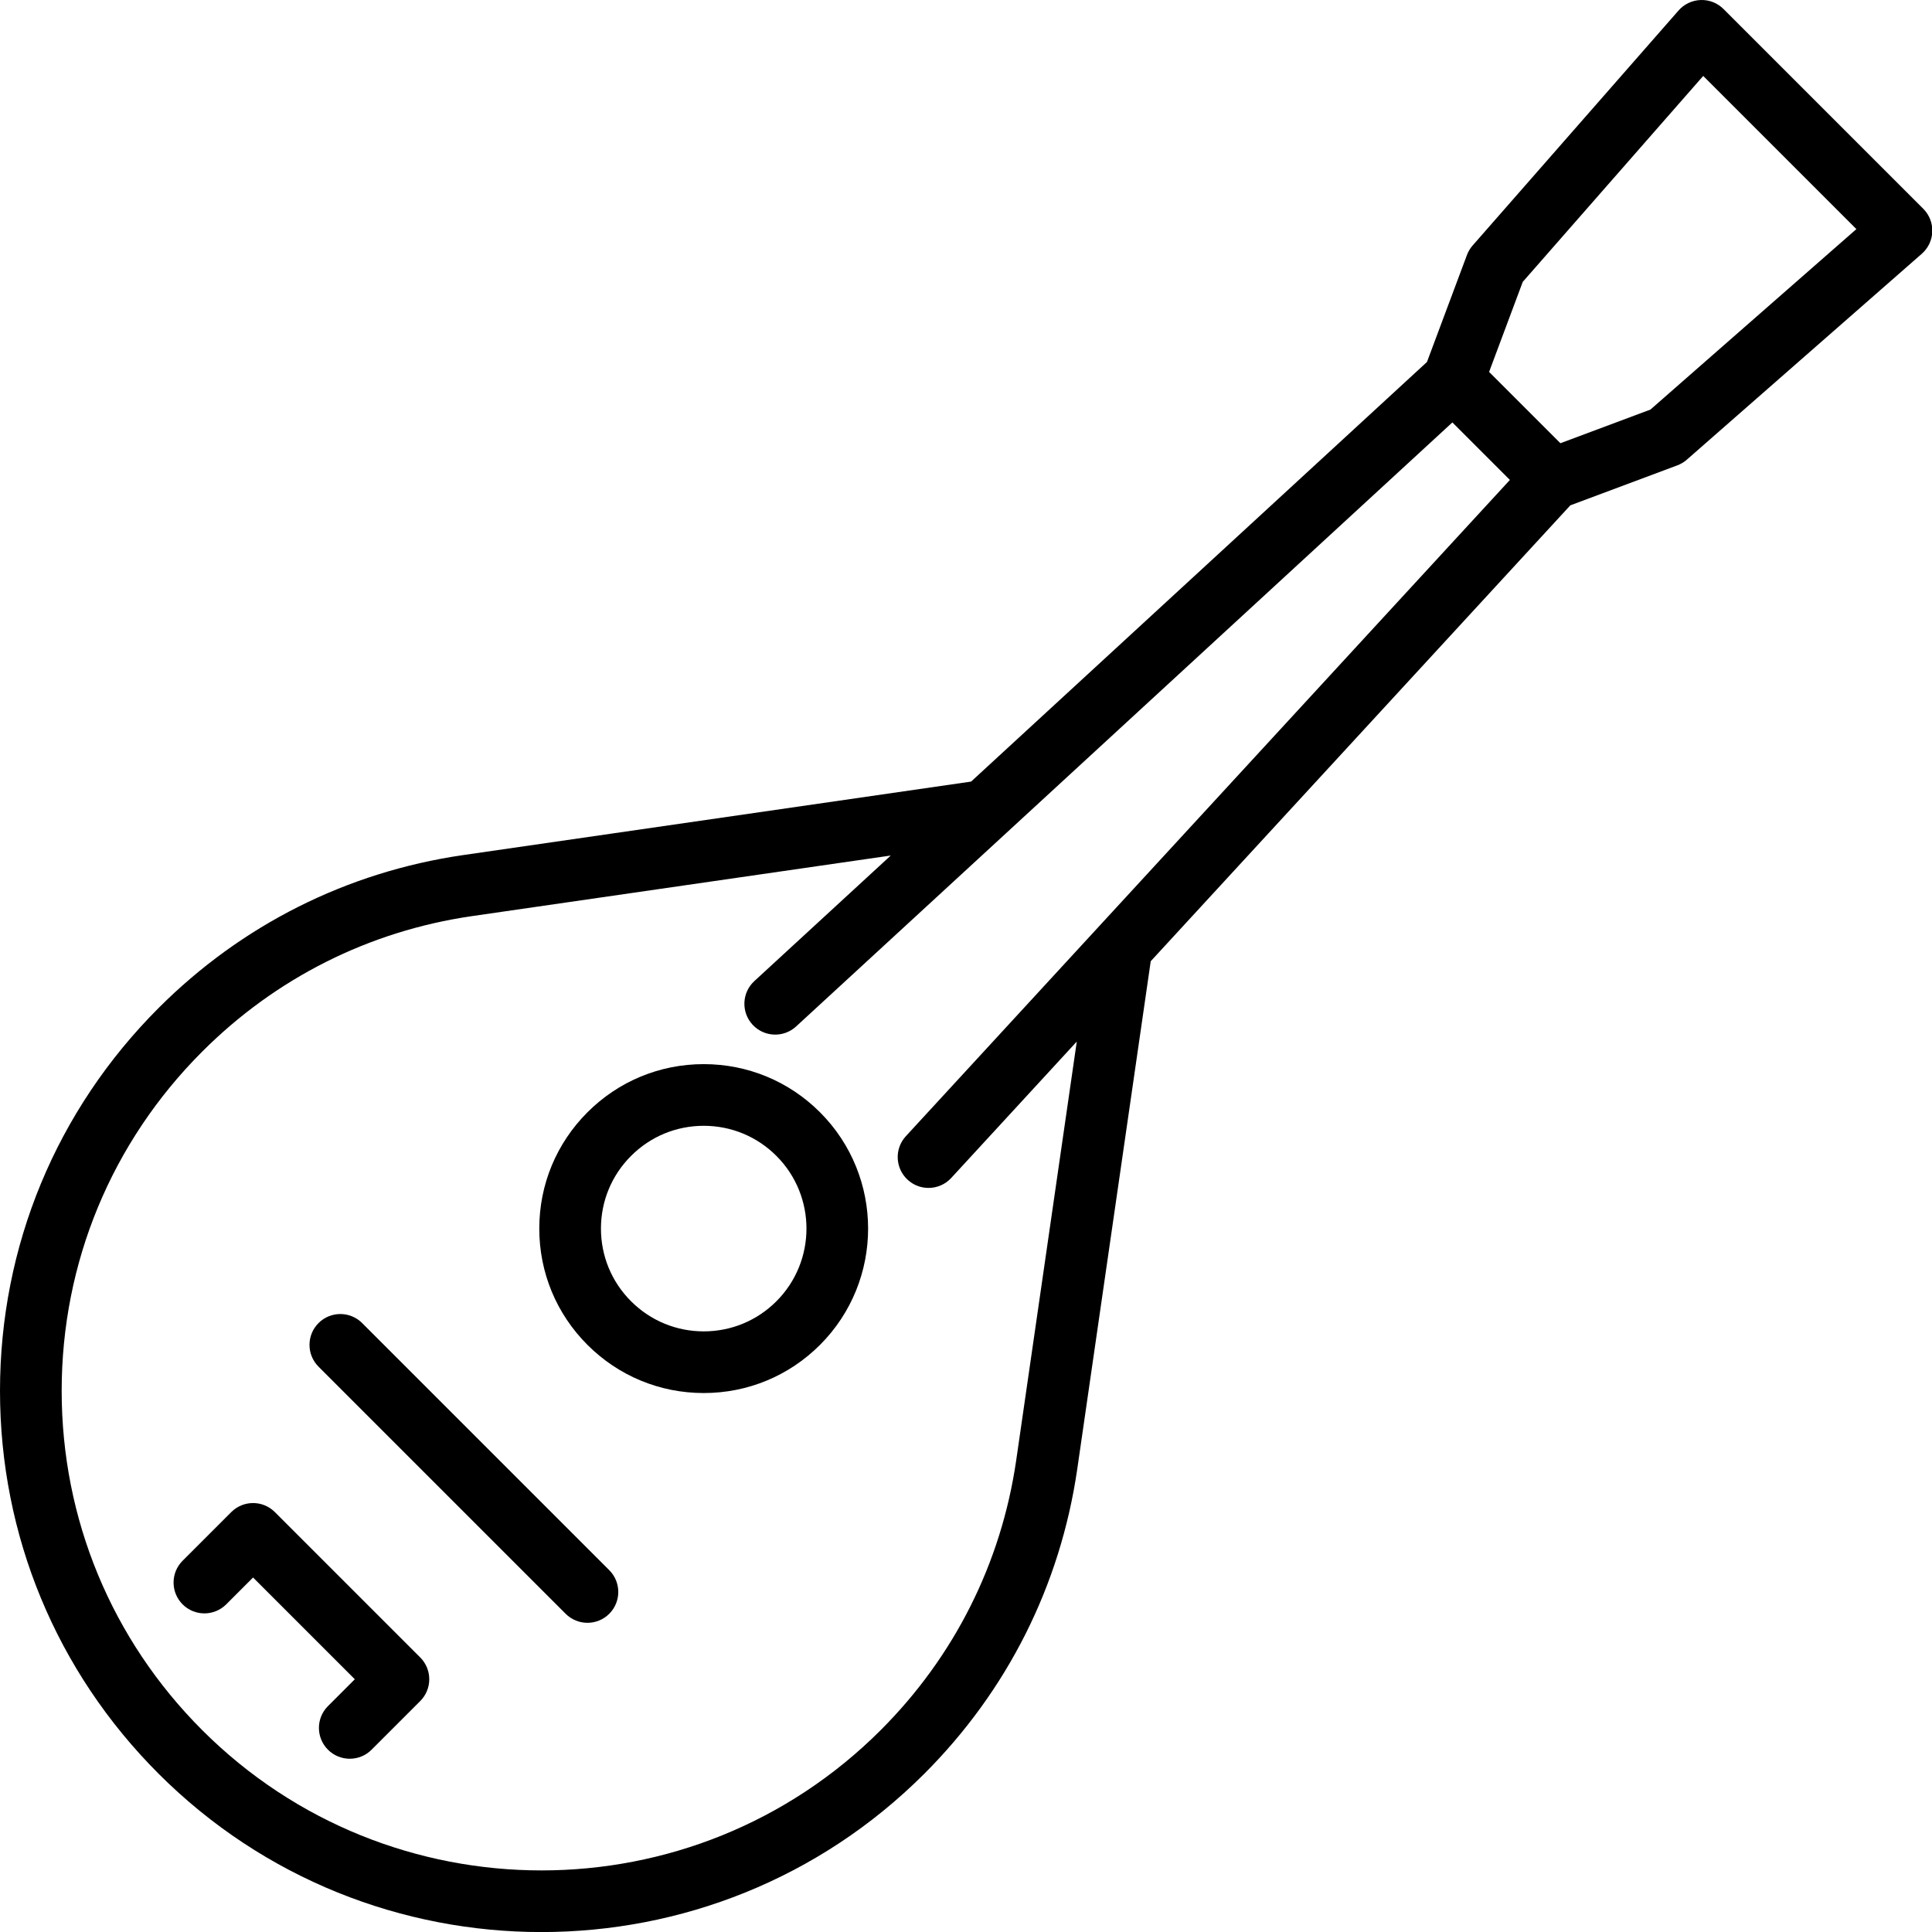 <?xml version="1.0" encoding="UTF-8" standalone="no"?>
<!-- Generator: Adobe Illustrator 19.0.0, SVG Export Plug-In . SVG Version: 6.00 Build 0)  -->

<svg
   xmlns:dc="http://purl.org/dc/elements/1.1/"
   xmlns:cc="http://creativecommons.org/ns#"
   xmlns:rdf="http://www.w3.org/1999/02/22-rdf-syntax-ns#"
   xmlns:svg="http://www.w3.org/2000/svg"
   xmlns="http://www.w3.org/2000/svg"
   xmlns:sodipodi="http://sodipodi.sourceforge.net/DTD/sodipodi-0.dtd"
   xmlns:inkscape="http://www.inkscape.org/namespaces/inkscape"
   version="1.1"
   id="Layer_1"
   x="0px"
   y="0px"
   viewBox="0 0 500 500"
   xml:space="preserve"
   sodipodi:docname="Mandolin.svg"
   width="500"
   height="500"
   inkscape:version="0.92.3 (2405546, 2018-03-11)"><defs
   id="defs625" /><sodipodi:namedview
   pagecolor="#ffffff"
   bordercolor="#666666"
   borderopacity="1"
   objecttolerance="10"
   gridtolerance="10"
   guidetolerance="10"
   inkscape:pageopacity="0"
   inkscape:pageshadow="2"
   inkscape:window-width="958"
   inkscape:window-height="1008"
   id="namedview623"
   showgrid="false"
   inkscape:zoom="0.50212766"
   inkscape:cx="235"
   inkscape:cy="235"
   inkscape:window-x="-7"
   inkscape:window-y="0"
   inkscape:window-maximized="0"
   inkscape:current-layer="Layer_1" />
<g
   id="g590"
   transform="matrix(1.064,0,0,1.064,0,-0.032)">
	<g
   id="g588">
		<g
   id="g586">
			<path
   d="M 467.804,50.813 419.219,2.228 c -1.468,-1.467 -3.462,-2.265 -5.551,-2.193 -2.073,0.068 -4.026,0.992 -5.394,2.553 l -50.08,57.151 c -0.598,0.682 -1.067,1.467 -1.385,2.317 L 347.082,88.08 236.201,190.137 112.543,208.029 c -28.191,4.123 -53.77,16.979 -73.97,37.179 C 13.699,270.083 0,303.155 0,338.333 c 0,35.178 13.699,68.25 38.573,93.125 25.675,25.675 59.399,38.512 93.125,38.512 33.725,0 67.45,-12.837 93.125,-38.512 20.199,-20.199 33.056,-45.777 37.181,-73.981 l 17.89,-123.646 102.058,-110.883 26.023,-9.727 c 0.85,-0.318 1.635,-0.787 2.316,-1.385 l 57.151,-50.08 c 1.561,-1.367 2.485,-3.32 2.554,-5.394 0.069,-2.074 -0.725,-4.082 -2.192,-5.549 z m -247.472,225.58 c -2.805,3.048 -2.608,7.792 0.439,10.597 1.441,1.327 3.262,1.982 5.077,1.982 2.023,0 4.042,-0.814 5.521,-2.421 l 30.541,-33.182 -14.75,101.949 c -3.653,24.973 -15.045,47.635 -32.944,65.533 -22.753,22.753 -52.631,34.128 -82.518,34.125 C 101.817,454.973 71.927,443.598 49.18,420.851 27.139,398.81 15,369.504 15,338.333 c 0,-31.171 12.139,-60.477 34.181,-82.518 17.899,-17.9 40.561,-29.292 65.521,-32.942 l 101.961,-14.753 -33.184,30.543 c -3.048,2.805 -3.244,7.55 -0.439,10.597 2.805,3.047 7.549,3.245 10.598,0.439 l 50.966,-46.91 c 0.021,-0.019 108.661,-100.013 108.661,-100.013 l 13.99,13.989 z m 181.106,-176.742 -21.898,8.185 -17.344,-17.344 8.185,-21.899 43.896,-50.094 37.256,37.256 z"
   id="path578"
   inkscape:connector-curvature="0" />
			<path
   d="m 171.17,258.861 c -10.685,0 -20.729,4.161 -28.283,11.716 -7.556,7.555 -11.717,17.6 -11.717,28.284 0,10.684 4.161,20.729 11.716,28.284 7.555,7.555 17.6,11.716 28.284,11.716 10.684,0 20.73,-4.161 28.285,-11.716 15.595,-15.596 15.595,-40.973 0,-56.569 -7.556,-7.554 -17.601,-11.715 -28.285,-11.715 z m 17.678,57.678 c -4.722,4.722 -11,7.323 -17.678,7.323 -6.678,0 -12.955,-2.601 -17.678,-7.323 -4.722,-4.722 -7.322,-11 -7.322,-17.677 0,-6.677 2.601,-12.956 7.323,-17.678 4.722,-4.722 10.999,-7.322 17.677,-7.322 6.678,0 12.956,2.6 17.678,7.322 9.747,9.747 9.747,25.607 0,35.355 z"
   id="path580"
   inkscape:connector-curvature="0" />
			<path
   d="m 88.085,321.842 c -2.93,-2.929 -7.678,-2.929 -10.607,0 -2.929,2.929 -2.929,7.678 0,10.606 l 60.104,60.104 c 1.465,1.465 3.385,2.197 5.304,2.197 1.919,0 3.839,-0.732 5.304,-2.197 2.929,-2.929 2.929,-7.678 0,-10.606 z"
   id="path582"
   inkscape:connector-curvature="0" />
			<path
   d="m 66.858,367.818 c -2.93,-2.929 -7.678,-2.929 -10.607,0 l -11.836,11.836 c -2.929,2.929 -2.929,7.677 0,10.606 2.93,2.929 7.678,2.929 10.607,0 l 6.532,-6.532 24.749,24.749 -6.533,6.533 c -2.929,2.929 -2.929,7.677 0,10.606 1.465,1.465 3.385,2.197 5.304,2.197 1.919,0 3.839,-0.732 5.304,-2.197 l 11.836,-11.836 c 1.406,-1.406 2.196,-3.314 2.196,-5.303 0,-1.989 -0.79,-3.897 -2.196,-5.303 z"
   id="path584"
   inkscape:connector-curvature="0" />
		</g>
	</g>
</g>
<g
   id="g592"
   transform="matrix(1.064,0,0,1.064,0,-0.032)">
</g>
<g
   id="g594"
   transform="matrix(1.064,0,0,1.064,0,-0.032)">
</g>
<g
   id="g596"
   transform="matrix(1.064,0,0,1.064,0,-0.032)">
</g>
<g
   id="g598"
   transform="matrix(1.064,0,0,1.064,0,-0.032)">
</g>
<g
   id="g600"
   transform="matrix(1.064,0,0,1.064,0,-0.032)">
</g>
<g
   id="g602"
   transform="matrix(1.064,0,0,1.064,0,-0.032)">
</g>
<g
   id="g604"
   transform="matrix(1.064,0,0,1.064,0,-0.032)">
</g>
<g
   id="g606"
   transform="matrix(1.064,0,0,1.064,0,-0.032)">
</g>
<g
   id="g608"
   transform="matrix(1.064,0,0,1.064,0,-0.032)">
</g>
<g
   id="g610"
   transform="matrix(1.064,0,0,1.064,0,-0.032)">
</g>
<g
   id="g612"
   transform="matrix(1.064,0,0,1.064,0,-0.032)">
</g>
<g
   id="g614"
   transform="matrix(1.064,0,0,1.064,0,-0.032)">
</g>
<g
   id="g616"
   transform="matrix(1.064,0,0,1.064,0,-0.032)">
</g>
<g
   id="g618"
   transform="matrix(1.064,0,0,1.064,0,-0.032)">
</g>
<g
   id="g620"
   transform="matrix(1.064,0,0,1.064,0,-0.032)">
</g>
</svg>